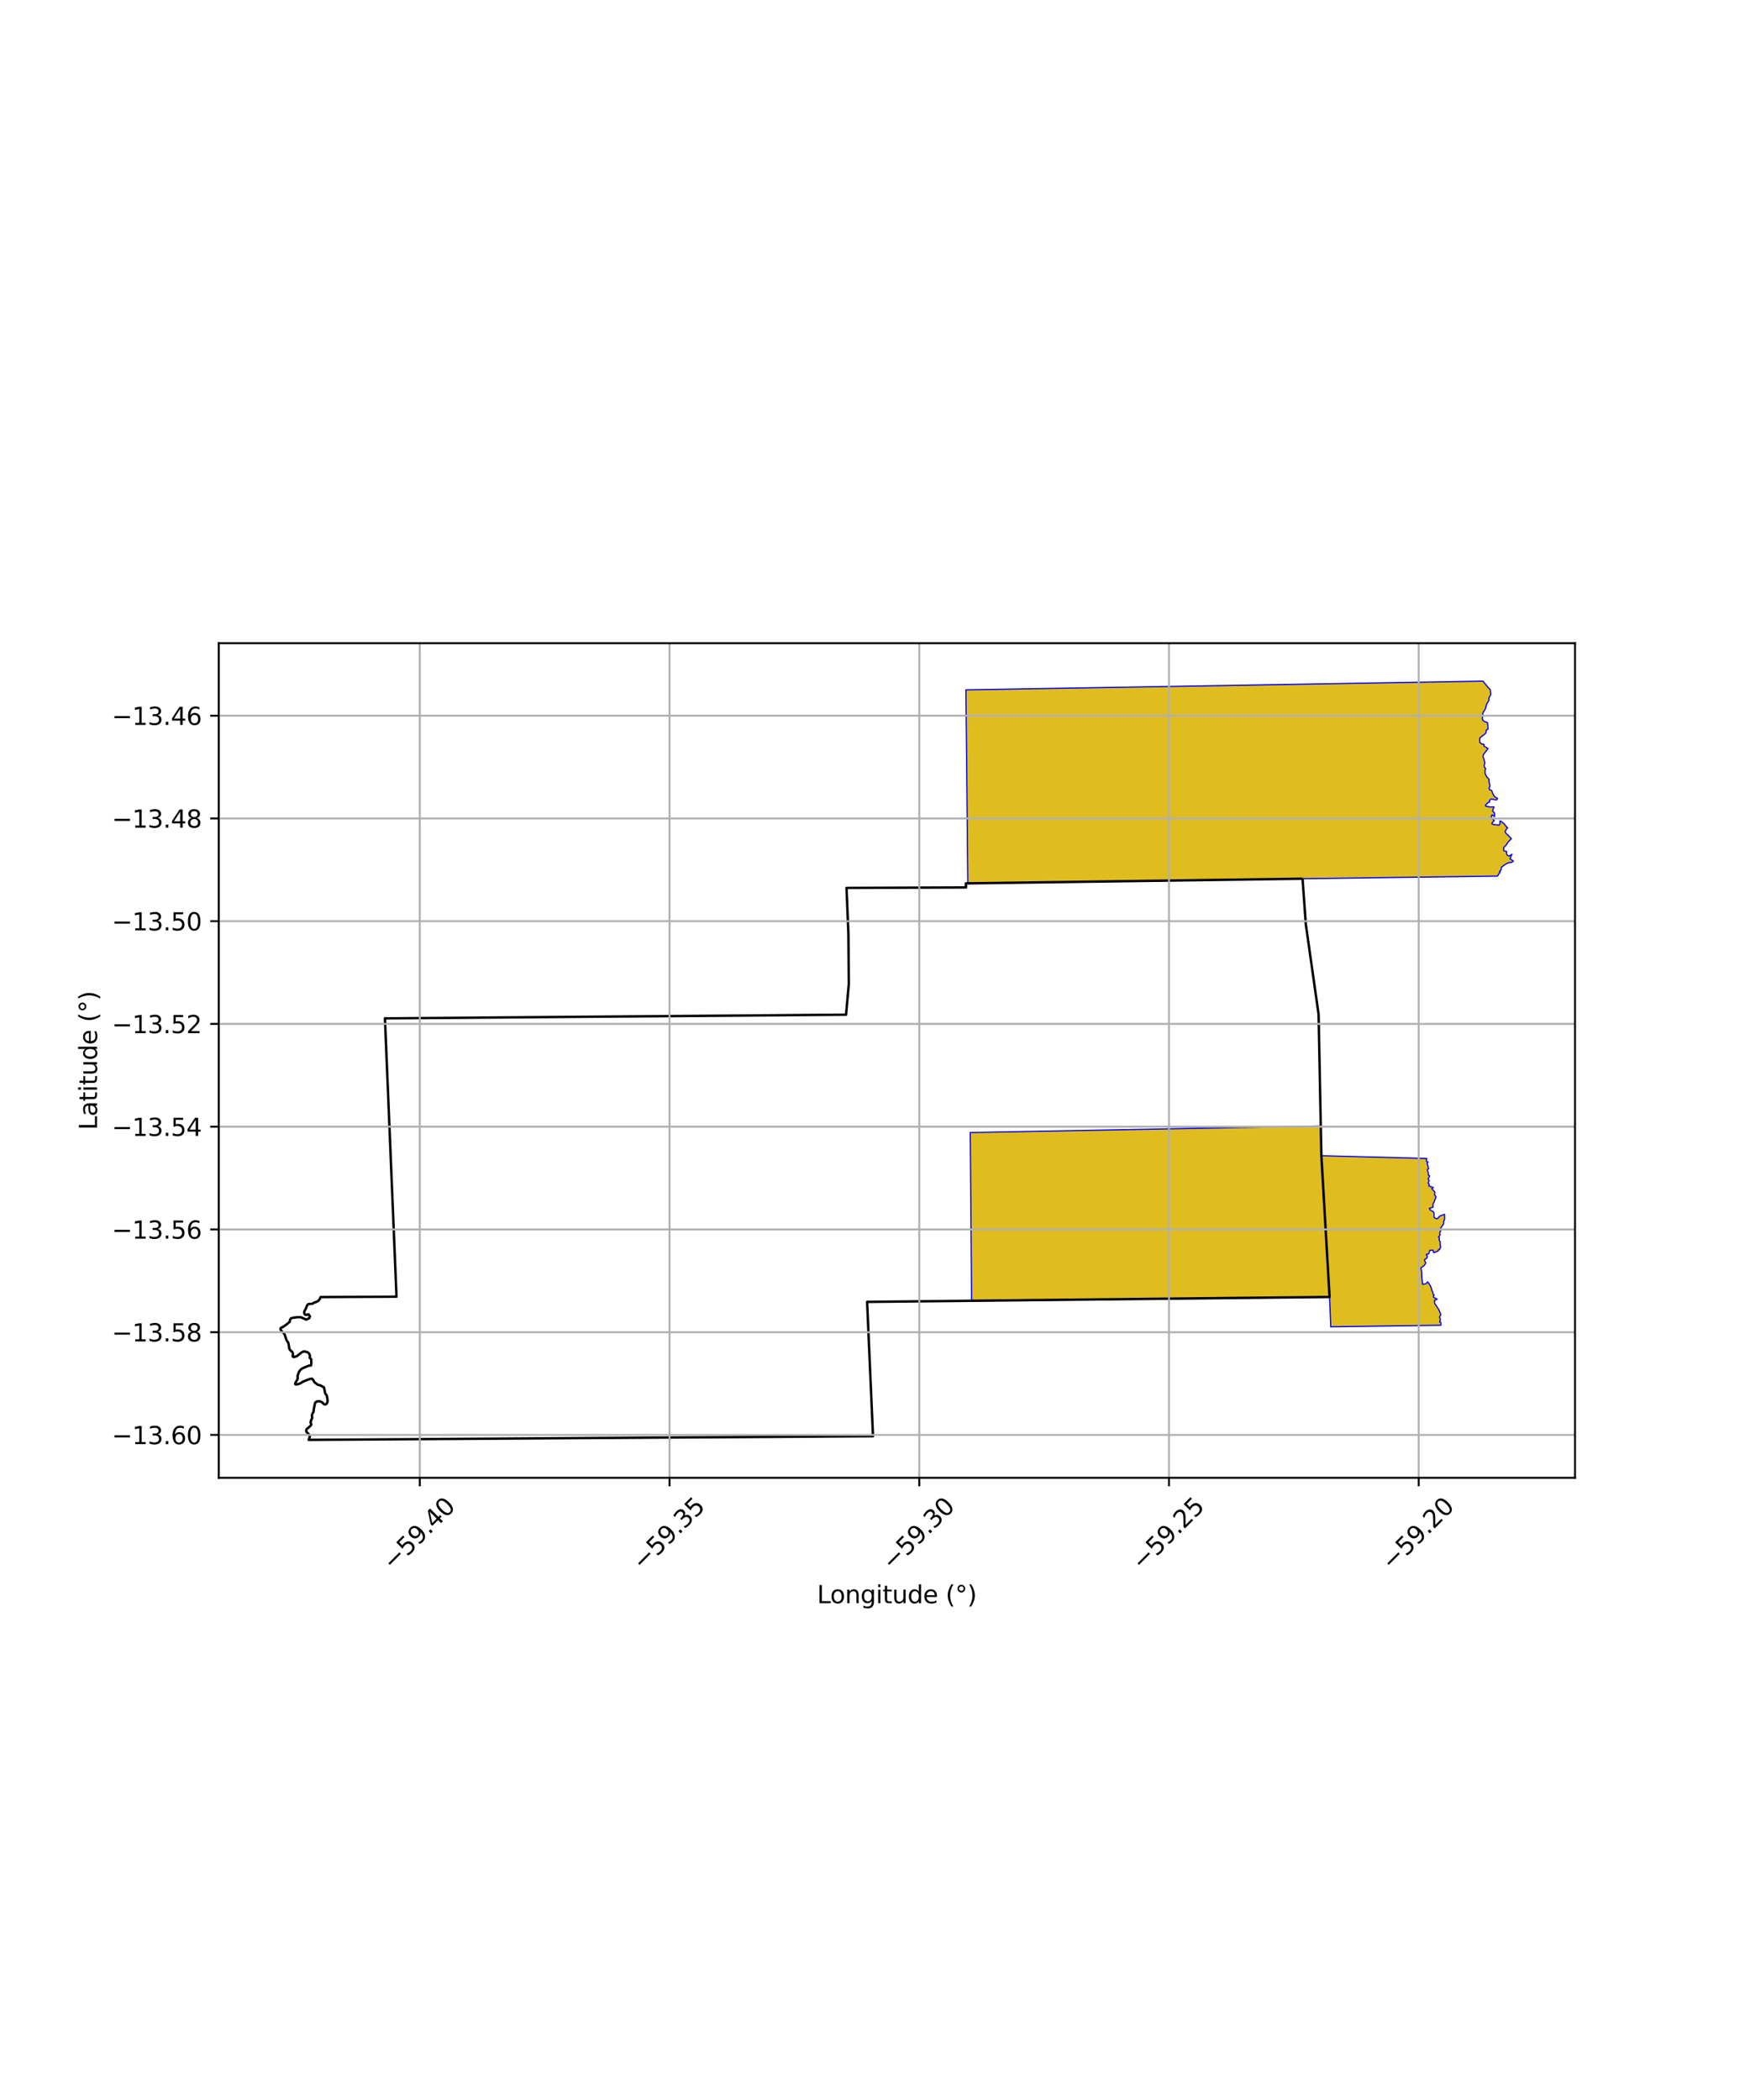 <?xml version="1.0" encoding="utf-8" standalone="no"?>
<!DOCTYPE svg PUBLIC "-//W3C//DTD SVG 1.1//EN"
  "http://www.w3.org/Graphics/SVG/1.1/DTD/svg11.dtd">
<svg xmlns:xlink="http://www.w3.org/1999/xlink" width="720pt" height="864pt" viewBox="0 0 720 864" xmlns="http://www.w3.org/2000/svg" version="1.1">
 <defs>
  <style type="text/css">*{stroke-linejoin: round; stroke-linecap: butt}</style>
 </defs>
 <g id="figure_1">
  <g id="patch_1">
   <path d="M 0 864 
L 720 864 
L 720 0 
L 0 0 
z
" style="fill: #ffffff"/>
  </g>
  <g id="axes_1">
   <g id="patch_2">
    <path d="M 90 608.006 
L 648 608.006 
L 648 264.634 
L 90 264.634 
z
" style="fill: #ffffff"/>
   </g>
   <g id="PatchCollection_1">
    <path d="M 610.25 280.371 
L 611.558 281.991 
L 612.338 282.965 
L 613.05 283.565 
L 613.28 284.852 
L 613.335 285.749 
L 612.91 286.63 
L 612.689 286.942 
L 612.567 287.52 
L 612.612 288.131 
L 611.699 289.589 
L 611.143 291.595 
L 610.123 293.266 
L 609.857 295.665 
L 610.089 296.361 
L 610.899 296.904 
L 611.999 297.325 
L 612.102 297.899 
L 612.231 299.933 
L 611.506 300.385 
L 611.233 301.728 
L 610.076 302.621 
L 608.926 303.553 
L 608.827 304.113 
L 608.859 305.498 
L 609.372 305.876 
L 609.538 306.073 
L 610.56 306.234 
L 610.528 306.684 
L 610.645 307.07 
L 612.239 307.951 
L 611.232 309.269 
L 610.622 310.053 
L 610.281 310.543 
L 610.147 311.429 
L 610.366 311.824 
L 610.937 313.817 
L 610.609 314.974 
L 610.863 315.873 
L 611.228 316.192 
L 610.981 316.97 
L 611.044 318.371 
L 611.727 319.666 
L 612.581 320.553 
L 612.675 321.782 
L 613.049 323.373 
L 612.69 324.158 
L 612.779 324.889 
L 613.704 325.184 
L 614.069 326.299 
L 614.605 327.346 
L 615.034 327.883 
L 616.12 328.509 
L 615.703 329.128 
L 614.85 329 
L 613.578 328.707 
L 612.803 329.306 
L 612.886 329.941 
L 612.08 330.299 
L 611.154 331.315 
L 611.316 331.706 
L 612.175 331.863 
L 613.283 332.014 
L 614.65 331.971 
L 614.318 332.989 
L 614.079 333.678 
L 614.818 334.362 
L 614.905 335.954 
L 613.898 335.254 
L 613.551 335.853 
L 613.728 336.525 
L 614.793 337.575 
L 613.959 338.462 
L 613.788 338.932 
L 614.396 339.215 
L 616.833 339.483 
L 617.076 339.107 
L 617.12 337.745 
L 617.602 337.929 
L 618.975 339.057 
L 619.634 340.019 
L 620.256 340.526 
L 619.728 341.23 
L 619.231 342.18 
L 619.657 342.935 
L 620.832 344.012 
L 621.806 345.091 
L 620.494 346.398 
L 619.746 347.592 
L 618.584 348.815 
L 618.68 349.979 
L 619.85 350.333 
L 619.875 351.295 
L 620.261 352.017 
L 620.971 352.161 
L 622.084 351.48 
L 621.686 352.11 
L 621.294 353.41 
L 621.784 353.695 
L 622.636 354.28 
L 621.866 354.872 
L 620.84 354.9 
L 619.768 355.364 
L 618.572 356.142 
L 617.724 356.844 
L 617.603 357.876 
L 616.957 358.524 
L 617.245 358.748 
L 616.567 359.648 
L 616.108 360.456 
L 535.905 361.528 
L 398.178 363.44 
L 398.136 359.067 
L 397.659 309.357 
L 397.524 296.471 
L 397.391 283.827 
L 533.524 281.542 
L 610.218 280.242 
L 610.25 280.371 
" clip-path="url(#p29b14b4913)" style="fill: #e0bd1f; stroke: #0000ff; stroke-width: 0.5"/>
    <path d="M 586.769 477.733 
L 587.567 478.084 
L 587.13 478.543 
L 587.407 479.469 
L 587.767 480.79 
L 587.23 481.23 
L 587.637 482.555 
L 587.643 483.434 
L 588.222 483.852 
L 587.534 485.022 
L 588.022 485.728 
L 587.553 486.7 
L 588.079 487.287 
L 587.827 487.905 
L 589.718 488.598 
L 589.078 489.076 
L 590.349 490.471 
L 590.23 491.567 
L 590.848 492.478 
L 590.592 493.03 
L 590.324 493.631 
L 590.13 494.37 
L 589.55 495.41 
L 589.584 496.684 
L 589.18 496.822 
L 588.067 497.151 
L 588.448 497.867 
L 589.7 498.475 
L 589.998 499.217 
L 590.011 500.779 
L 590.391 501.124 
L 591.108 501.473 
L 591.82 501.001 
L 592.311 500.378 
L 593.167 500.015 
L 594.317 499.602 
L 594.327 500.795 
L 594.374 501.399 
L 593.969 502.604 
L 593.929 503.576 
L 593.164 504.71 
L 592.745 505.254 
L 592.707 506.335 
L 592.313 507.29 
L 592.466 508.136 
L 591.822 508.988 
L 592.212 509.176 
L 592.094 510.134 
L 592.513 510.929 
L 592.528 512.088 
L 592.686 513.121 
L 592.267 514.129 
L 591.881 514.105 
L 591.679 514.708 
L 589.866 515.401 
L 589.609 514.364 
L 588.261 514.451 
L 587.821 515.832 
L 586.817 516.091 
L 587.257 516.939 
L 586.955 517.725 
L 586.251 518.109 
L 586.063 518.531 
L 586.618 519.641 
L 585.906 520.689 
L 584.564 521.718 
L 584.737 522.372 
L 584.923 523.403 
L 585.003 525.822 
L 585.317 528.409 
L 586.606 528.206 
L 587.429 527.404 
L 588.462 528.966 
L 588.859 529.913 
L 589.129 530.971 
L 589.447 531.537 
L 589.672 532.569 
L 590.045 532.781 
L 589.75 533.47 
L 589.935 533.853 
L 591.272 534.469 
L 590.989 534.667 
L 590.205 535.008 
L 590.266 536.323 
L 590.786 537.013 
L 591.479 538.085 
L 591.777 538.465 
L 592.195 539.379 
L 592.769 540.87 
L 592.248 541.832 
L 592.609 542.937 
L 592.32 543.871 
L 592.781 544.062 
L 592.863 544.771 
L 592.791 545.262 
L 549.678 545.86 
L 547.506 545.871 
L 547.022 533.612 
L 399.741 535.261 
L 399.582 515.318 
L 399.221 470.324 
L 399.188 465.963 
L 543.408 463.271 
L 543.495 467.753 
L 543.646 475.499 
L 586.991 476.633 
L 586.769 477.733 
" clip-path="url(#p29b14b4913)" style="fill: #e0bd1f; stroke: #0000ff; stroke-width: 0.5"/>
   </g>
   <g id="PatchCollection_2">
    <path d="M 535.905 361.528 
L 537.251 380.286 
L 542.507 417.322 
L 543.646 475.499 
L 547.021 533.612 
L 356.753 535.633 
L 359.175 590.889 
L 126.986 592.398 
L 127.489 591.047 
L 127.049 590.057 
L 126.205 589.249 
L 125.994 588.888 
L 126.017 588.469 
L 126.162 587.97 
L 127.259 587.081 
L 127.908 586.436 
L 128.074 586.1 
L 127.792 585.257 
L 127.97 584.396 
L 128.326 583.713 
L 128.451 583.169 
L 128.317 582.317 
L 128.629 581.379 
L 129.004 580.908 
L 129.121 579.654 
L 129.641 577.191 
L 130.217 576.622 
L 131.544 576.488 
L 132.398 576.883 
L 133.336 577.745 
L 133.823 577.902 
L 134.314 577.599 
L 134.622 577.098 
L 134.795 576.515 
L 134.653 575.228 
L 134.415 574.154 
L 134.177 573.742 
L 133.818 573.371 
L 133.296 570.821 
L 131.809 569.976 
L 130.792 569.761 
L 130.027 569.195 
L 129.323 568.653 
L 128.789 567.648 
L 128.347 567.214 
L 127.437 567.366 
L 124.813 568.378 
L 123.503 569.184 
L 122.312 569.581 
L 121.554 569.589 
L 121.421 569.191 
L 122.445 567.37 
L 122.445 566.042 
L 122.853 564.778 
L 123.406 563.811 
L 124.227 563.092 
L 125.07 562.694 
L 127.1 561.863 
L 127.951 561.792 
L 128.08 561 
L 128.059 559.257 
L 127.399 558.625 
L 127.539 557.889 
L 127.174 556.886 
L 126.479 556.317 
L 125.08 555.982 
L 124.24 556.325 
L 122.078 557.99 
L 120.896 558.337 
L 120.428 558.117 
L 120.521 556.912 
L 120.196 556.149 
L 119.358 555.467 
L 119.007 554.813 
L 118.908 553.951 
L 118.619 552.473 
L 117.913 551.459 
L 117.048 548.926 
L 116.466 548.187 
L 115.761 547.634 
L 115.364 546.78 
L 115.523 546.359 
L 116.519 545.881 
L 117.666 545.09 
L 119.159 543.856 
L 119.383 542.896 
L 119.724 542.405 
L 120.706 542.134 
L 122.12 541.957 
L 123.687 541.912 
L 126.026 542.926 
L 127.209 542.356 
L 127.527 541.616 
L 127.337 541.269 
L 126.911 540.726 
L 126.108 541.002 
L 125.449 540.833 
L 125.162 540.341 
L 125.171 539.656 
L 125.823 538.418 
L 126.401 537.016 
L 126.839 536.532 
L 128.571 536.394 
L 129.097 536.003 
L 129.887 535.743 
L 130.906 535.267 
L 131.554 534.478 
L 131.906 533.653 
L 163.132 533.487 
L 158.375 418.984 
L 348.089 417.475 
L 349.228 404.815 
L 349.058 384.128 
L 348.276 365.314 
L 397.444 365.116 
L 397.403 363.461 
L 398.178 363.439 
L 535.905 361.528 
L 535.905 361.528 
" clip-path="url(#p29b14b4913)" style="fill: none; stroke: #000000"/>
   </g>
   <g id="matplotlib.axis_1">
    <g id="xtick_1">
     <g id="line2d_1">
      <path d="M 172.719 608.006 
L 172.719 264.634 
" clip-path="url(#p29b14b4913)" style="fill: none; stroke: #b0b0b0; stroke-width: 0.8; stroke-linecap: square"/>
     </g>
     <g id="line2d_2">
      <defs>
       <path id="m09d7435f74" d="M 0 0 
L 0 3.5 
" style="stroke: #000000; stroke-width: 0.8"/>
      </defs>
      <g>
       <use xlink:href="#m09d7435f74" x="172.719" y="608.006" style="stroke: #000000; stroke-width: 0.8"/>
      </g>
     </g>
     <g id="text_1">
      <!-- −59.40 -->
      <g transform="translate(161.586 646.547) rotate(-45) scale(0.1 -0.1)">
       <defs>
        <path id="DejaVuSans-2212" d="M 678 2272 
L 4684 2272 
L 4684 1741 
L 678 1741 
L 678 2272 
z
" transform="scale(0.016)"/>
        <path id="DejaVuSans-35" d="M 691 4666 
L 3169 4666 
L 3169 4134 
L 1269 4134 
L 1269 2991 
Q 1406 3038 1543 3061 
Q 1681 3084 1819 3084 
Q 2600 3084 3056 2656 
Q 3513 2228 3513 1497 
Q 3513 744 3044 326 
Q 2575 -91 1722 -91 
Q 1428 -91 1123 -41 
Q 819 9 494 109 
L 494 744 
Q 775 591 1075 516 
Q 1375 441 1709 441 
Q 2250 441 2565 725 
Q 2881 1009 2881 1497 
Q 2881 1984 2565 2268 
Q 2250 2553 1709 2553 
Q 1456 2553 1204 2497 
Q 953 2441 691 2322 
L 691 4666 
z
" transform="scale(0.016)"/>
        <path id="DejaVuSans-39" d="M 703 97 
L 703 672 
Q 941 559 1184 500 
Q 1428 441 1663 441 
Q 2288 441 2617 861 
Q 2947 1281 2994 2138 
Q 2813 1869 2534 1725 
Q 2256 1581 1919 1581 
Q 1219 1581 811 2004 
Q 403 2428 403 3163 
Q 403 3881 828 4315 
Q 1253 4750 1959 4750 
Q 2769 4750 3195 4129 
Q 3622 3509 3622 2328 
Q 3622 1225 3098 567 
Q 2575 -91 1691 -91 
Q 1453 -91 1209 -44 
Q 966 3 703 97 
z
M 1959 2075 
Q 2384 2075 2632 2365 
Q 2881 2656 2881 3163 
Q 2881 3666 2632 3958 
Q 2384 4250 1959 4250 
Q 1534 4250 1286 3958 
Q 1038 3666 1038 3163 
Q 1038 2656 1286 2365 
Q 1534 2075 1959 2075 
z
" transform="scale(0.016)"/>
        <path id="DejaVuSans-2e" d="M 684 794 
L 1344 794 
L 1344 0 
L 684 0 
L 684 794 
z
" transform="scale(0.016)"/>
        <path id="DejaVuSans-34" d="M 2419 4116 
L 825 1625 
L 2419 1625 
L 2419 4116 
z
M 2253 4666 
L 3047 4666 
L 3047 1625 
L 3713 1625 
L 3713 1100 
L 3047 1100 
L 3047 0 
L 2419 0 
L 2419 1100 
L 313 1100 
L 313 1709 
L 2253 4666 
z
" transform="scale(0.016)"/>
        <path id="DejaVuSans-30" d="M 2034 4250 
Q 1547 4250 1301 3770 
Q 1056 3291 1056 2328 
Q 1056 1369 1301 889 
Q 1547 409 2034 409 
Q 2525 409 2770 889 
Q 3016 1369 3016 2328 
Q 3016 3291 2770 3770 
Q 2525 4250 2034 4250 
z
M 2034 4750 
Q 2819 4750 3233 4129 
Q 3647 3509 3647 2328 
Q 3647 1150 3233 529 
Q 2819 -91 2034 -91 
Q 1250 -91 836 529 
Q 422 1150 422 2328 
Q 422 3509 836 4129 
Q 1250 4750 2034 4750 
z
" transform="scale(0.016)"/>
       </defs>
       <use xlink:href="#DejaVuSans-2212"/>
       <use xlink:href="#DejaVuSans-35" transform="translate(83.789 0)"/>
       <use xlink:href="#DejaVuSans-39" transform="translate(147.412 0)"/>
       <use xlink:href="#DejaVuSans-2e" transform="translate(211.035 0)"/>
       <use xlink:href="#DejaVuSans-34" transform="translate(242.822 0)"/>
       <use xlink:href="#DejaVuSans-30" transform="translate(306.445 0)"/>
      </g>
     </g>
    </g>
    <g id="xtick_2">
     <g id="line2d_3">
      <path d="M 275.465 608.006 
L 275.465 264.634 
" clip-path="url(#p29b14b4913)" style="fill: none; stroke: #b0b0b0; stroke-width: 0.8; stroke-linecap: square"/>
     </g>
     <g id="line2d_4">
      <g>
       <use xlink:href="#m09d7435f74" x="275.465" y="608.006" style="stroke: #000000; stroke-width: 0.8"/>
      </g>
     </g>
     <g id="text_2">
      <!-- −59.35 -->
      <g transform="translate(264.332 646.547) rotate(-45) scale(0.1 -0.1)">
       <defs>
        <path id="DejaVuSans-33" d="M 2597 2516 
Q 3050 2419 3304 2112 
Q 3559 1806 3559 1356 
Q 3559 666 3084 287 
Q 2609 -91 1734 -91 
Q 1441 -91 1130 -33 
Q 819 25 488 141 
L 488 750 
Q 750 597 1062 519 
Q 1375 441 1716 441 
Q 2309 441 2620 675 
Q 2931 909 2931 1356 
Q 2931 1769 2642 2001 
Q 2353 2234 1838 2234 
L 1294 2234 
L 1294 2753 
L 1863 2753 
Q 2328 2753 2575 2939 
Q 2822 3125 2822 3475 
Q 2822 3834 2567 4026 
Q 2313 4219 1838 4219 
Q 1578 4219 1281 4162 
Q 984 4106 628 3988 
L 628 4550 
Q 988 4650 1302 4700 
Q 1616 4750 1894 4750 
Q 2613 4750 3031 4423 
Q 3450 4097 3450 3541 
Q 3450 3153 3228 2886 
Q 3006 2619 2597 2516 
z
" transform="scale(0.016)"/>
       </defs>
       <use xlink:href="#DejaVuSans-2212"/>
       <use xlink:href="#DejaVuSans-35" transform="translate(83.789 0)"/>
       <use xlink:href="#DejaVuSans-39" transform="translate(147.412 0)"/>
       <use xlink:href="#DejaVuSans-2e" transform="translate(211.035 0)"/>
       <use xlink:href="#DejaVuSans-33" transform="translate(242.822 0)"/>
       <use xlink:href="#DejaVuSans-35" transform="translate(306.445 0)"/>
      </g>
     </g>
    </g>
    <g id="xtick_3">
     <g id="line2d_5">
      <path d="M 378.212 608.006 
L 378.212 264.634 
" clip-path="url(#p29b14b4913)" style="fill: none; stroke: #b0b0b0; stroke-width: 0.8; stroke-linecap: square"/>
     </g>
     <g id="line2d_6">
      <g>
       <use xlink:href="#m09d7435f74" x="378.212" y="608.006" style="stroke: #000000; stroke-width: 0.8"/>
      </g>
     </g>
     <g id="text_3">
      <!-- −59.30 -->
      <g transform="translate(367.079 646.547) rotate(-45) scale(0.1 -0.1)">
       <use xlink:href="#DejaVuSans-2212"/>
       <use xlink:href="#DejaVuSans-35" transform="translate(83.789 0)"/>
       <use xlink:href="#DejaVuSans-39" transform="translate(147.412 0)"/>
       <use xlink:href="#DejaVuSans-2e" transform="translate(211.035 0)"/>
       <use xlink:href="#DejaVuSans-33" transform="translate(242.822 0)"/>
       <use xlink:href="#DejaVuSans-30" transform="translate(306.445 0)"/>
      </g>
     </g>
    </g>
    <g id="xtick_4">
     <g id="line2d_7">
      <path d="M 480.958 608.006 
L 480.958 264.634 
" clip-path="url(#p29b14b4913)" style="fill: none; stroke: #b0b0b0; stroke-width: 0.8; stroke-linecap: square"/>
     </g>
     <g id="line2d_8">
      <g>
       <use xlink:href="#m09d7435f74" x="480.958" y="608.006" style="stroke: #000000; stroke-width: 0.8"/>
      </g>
     </g>
     <g id="text_4">
      <!-- −59.25 -->
      <g transform="translate(469.825 646.547) rotate(-45) scale(0.1 -0.1)">
       <defs>
        <path id="DejaVuSans-32" d="M 1228 531 
L 3431 531 
L 3431 0 
L 469 0 
L 469 531 
Q 828 903 1448 1529 
Q 2069 2156 2228 2338 
Q 2531 2678 2651 2914 
Q 2772 3150 2772 3378 
Q 2772 3750 2511 3984 
Q 2250 4219 1831 4219 
Q 1534 4219 1204 4116 
Q 875 4013 500 3803 
L 500 4441 
Q 881 4594 1212 4672 
Q 1544 4750 1819 4750 
Q 2544 4750 2975 4387 
Q 3406 4025 3406 3419 
Q 3406 3131 3298 2873 
Q 3191 2616 2906 2266 
Q 2828 2175 2409 1742 
Q 1991 1309 1228 531 
z
" transform="scale(0.016)"/>
       </defs>
       <use xlink:href="#DejaVuSans-2212"/>
       <use xlink:href="#DejaVuSans-35" transform="translate(83.789 0)"/>
       <use xlink:href="#DejaVuSans-39" transform="translate(147.412 0)"/>
       <use xlink:href="#DejaVuSans-2e" transform="translate(211.035 0)"/>
       <use xlink:href="#DejaVuSans-32" transform="translate(242.822 0)"/>
       <use xlink:href="#DejaVuSans-35" transform="translate(306.445 0)"/>
      </g>
     </g>
    </g>
    <g id="xtick_5">
     <g id="line2d_9">
      <path d="M 583.705 608.006 
L 583.705 264.634 
" clip-path="url(#p29b14b4913)" style="fill: none; stroke: #b0b0b0; stroke-width: 0.8; stroke-linecap: square"/>
     </g>
     <g id="line2d_10">
      <g>
       <use xlink:href="#m09d7435f74" x="583.705" y="608.006" style="stroke: #000000; stroke-width: 0.8"/>
      </g>
     </g>
     <g id="text_5">
      <!-- −59.20 -->
      <g transform="translate(572.572 646.547) rotate(-45) scale(0.1 -0.1)">
       <use xlink:href="#DejaVuSans-2212"/>
       <use xlink:href="#DejaVuSans-35" transform="translate(83.789 0)"/>
       <use xlink:href="#DejaVuSans-39" transform="translate(147.412 0)"/>
       <use xlink:href="#DejaVuSans-2e" transform="translate(211.035 0)"/>
       <use xlink:href="#DejaVuSans-32" transform="translate(242.822 0)"/>
       <use xlink:href="#DejaVuSans-30" transform="translate(306.445 0)"/>
      </g>
     </g>
    </g>
    <g id="text_6">
     <!-- Longitude (°) -->
     <g transform="translate(336.14 659.616) scale(0.1 -0.1)">
      <defs>
       <path id="DejaVuSans-4c" d="M 628 4666 
L 1259 4666 
L 1259 531 
L 3531 531 
L 3531 0 
L 628 0 
L 628 4666 
z
" transform="scale(0.016)"/>
       <path id="DejaVuSans-6f" d="M 1959 3097 
Q 1497 3097 1228 2736 
Q 959 2375 959 1747 
Q 959 1119 1226 758 
Q 1494 397 1959 397 
Q 2419 397 2687 759 
Q 2956 1122 2956 1747 
Q 2956 2369 2687 2733 
Q 2419 3097 1959 3097 
z
M 1959 3584 
Q 2709 3584 3137 3096 
Q 3566 2609 3566 1747 
Q 3566 888 3137 398 
Q 2709 -91 1959 -91 
Q 1206 -91 779 398 
Q 353 888 353 1747 
Q 353 2609 779 3096 
Q 1206 3584 1959 3584 
z
" transform="scale(0.016)"/>
       <path id="DejaVuSans-6e" d="M 3513 2113 
L 3513 0 
L 2938 0 
L 2938 2094 
Q 2938 2591 2744 2837 
Q 2550 3084 2163 3084 
Q 1697 3084 1428 2787 
Q 1159 2491 1159 1978 
L 1159 0 
L 581 0 
L 581 3500 
L 1159 3500 
L 1159 2956 
Q 1366 3272 1645 3428 
Q 1925 3584 2291 3584 
Q 2894 3584 3203 3211 
Q 3513 2838 3513 2113 
z
" transform="scale(0.016)"/>
       <path id="DejaVuSans-67" d="M 2906 1791 
Q 2906 2416 2648 2759 
Q 2391 3103 1925 3103 
Q 1463 3103 1205 2759 
Q 947 2416 947 1791 
Q 947 1169 1205 825 
Q 1463 481 1925 481 
Q 2391 481 2648 825 
Q 2906 1169 2906 1791 
z
M 3481 434 
Q 3481 -459 3084 -895 
Q 2688 -1331 1869 -1331 
Q 1566 -1331 1297 -1286 
Q 1028 -1241 775 -1147 
L 775 -588 
Q 1028 -725 1275 -790 
Q 1522 -856 1778 -856 
Q 2344 -856 2625 -561 
Q 2906 -266 2906 331 
L 2906 616 
Q 2728 306 2450 153 
Q 2172 0 1784 0 
Q 1141 0 747 490 
Q 353 981 353 1791 
Q 353 2603 747 3093 
Q 1141 3584 1784 3584 
Q 2172 3584 2450 3431 
Q 2728 3278 2906 2969 
L 2906 3500 
L 3481 3500 
L 3481 434 
z
" transform="scale(0.016)"/>
       <path id="DejaVuSans-69" d="M 603 3500 
L 1178 3500 
L 1178 0 
L 603 0 
L 603 3500 
z
M 603 4863 
L 1178 4863 
L 1178 4134 
L 603 4134 
L 603 4863 
z
" transform="scale(0.016)"/>
       <path id="DejaVuSans-74" d="M 1172 4494 
L 1172 3500 
L 2356 3500 
L 2356 3053 
L 1172 3053 
L 1172 1153 
Q 1172 725 1289 603 
Q 1406 481 1766 481 
L 2356 481 
L 2356 0 
L 1766 0 
Q 1100 0 847 248 
Q 594 497 594 1153 
L 594 3053 
L 172 3053 
L 172 3500 
L 594 3500 
L 594 4494 
L 1172 4494 
z
" transform="scale(0.016)"/>
       <path id="DejaVuSans-75" d="M 544 1381 
L 544 3500 
L 1119 3500 
L 1119 1403 
Q 1119 906 1312 657 
Q 1506 409 1894 409 
Q 2359 409 2629 706 
Q 2900 1003 2900 1516 
L 2900 3500 
L 3475 3500 
L 3475 0 
L 2900 0 
L 2900 538 
Q 2691 219 2414 64 
Q 2138 -91 1772 -91 
Q 1169 -91 856 284 
Q 544 659 544 1381 
z
M 1991 3584 
L 1991 3584 
z
" transform="scale(0.016)"/>
       <path id="DejaVuSans-64" d="M 2906 2969 
L 2906 4863 
L 3481 4863 
L 3481 0 
L 2906 0 
L 2906 525 
Q 2725 213 2448 61 
Q 2172 -91 1784 -91 
Q 1150 -91 751 415 
Q 353 922 353 1747 
Q 353 2572 751 3078 
Q 1150 3584 1784 3584 
Q 2172 3584 2448 3432 
Q 2725 3281 2906 2969 
z
M 947 1747 
Q 947 1113 1208 752 
Q 1469 391 1925 391 
Q 2381 391 2643 752 
Q 2906 1113 2906 1747 
Q 2906 2381 2643 2742 
Q 2381 3103 1925 3103 
Q 1469 3103 1208 2742 
Q 947 2381 947 1747 
z
" transform="scale(0.016)"/>
       <path id="DejaVuSans-65" d="M 3597 1894 
L 3597 1613 
L 953 1613 
Q 991 1019 1311 708 
Q 1631 397 2203 397 
Q 2534 397 2845 478 
Q 3156 559 3463 722 
L 3463 178 
Q 3153 47 2828 -22 
Q 2503 -91 2169 -91 
Q 1331 -91 842 396 
Q 353 884 353 1716 
Q 353 2575 817 3079 
Q 1281 3584 2069 3584 
Q 2775 3584 3186 3129 
Q 3597 2675 3597 1894 
z
M 3022 2063 
Q 3016 2534 2758 2815 
Q 2500 3097 2075 3097 
Q 1594 3097 1305 2825 
Q 1016 2553 972 2059 
L 3022 2063 
z
" transform="scale(0.016)"/>
       <path id="DejaVuSans-20" transform="scale(0.016)"/>
       <path id="DejaVuSans-28" d="M 1984 4856 
Q 1566 4138 1362 3434 
Q 1159 2731 1159 2009 
Q 1159 1288 1364 580 
Q 1569 -128 1984 -844 
L 1484 -844 
Q 1016 -109 783 600 
Q 550 1309 550 2009 
Q 550 2706 781 3412 
Q 1013 4119 1484 4856 
L 1984 4856 
z
" transform="scale(0.016)"/>
       <path id="DejaVuSans-b0" d="M 1600 4347 
Q 1350 4347 1178 4173 
Q 1006 4000 1006 3750 
Q 1006 3503 1178 3333 
Q 1350 3163 1600 3163 
Q 1850 3163 2022 3333 
Q 2194 3503 2194 3750 
Q 2194 3997 2020 4172 
Q 1847 4347 1600 4347 
z
M 1600 4750 
Q 1800 4750 1984 4673 
Q 2169 4597 2303 4453 
Q 2447 4313 2519 4134 
Q 2591 3956 2591 3750 
Q 2591 3338 2302 3052 
Q 2013 2766 1594 2766 
Q 1172 2766 890 3047 
Q 609 3328 609 3750 
Q 609 4169 896 4459 
Q 1184 4750 1600 4750 
z
" transform="scale(0.016)"/>
       <path id="DejaVuSans-29" d="M 513 4856 
L 1013 4856 
Q 1481 4119 1714 3412 
Q 1947 2706 1947 2009 
Q 1947 1309 1714 600 
Q 1481 -109 1013 -844 
L 513 -844 
Q 928 -128 1133 580 
Q 1338 1288 1338 2009 
Q 1338 2731 1133 3434 
Q 928 4138 513 4856 
z
" transform="scale(0.016)"/>
      </defs>
      <use xlink:href="#DejaVuSans-4c"/>
      <use xlink:href="#DejaVuSans-6f" transform="translate(53.963 0)"/>
      <use xlink:href="#DejaVuSans-6e" transform="translate(115.145 0)"/>
      <use xlink:href="#DejaVuSans-67" transform="translate(178.523 0)"/>
      <use xlink:href="#DejaVuSans-69" transform="translate(242 0)"/>
      <use xlink:href="#DejaVuSans-74" transform="translate(269.783 0)"/>
      <use xlink:href="#DejaVuSans-75" transform="translate(308.992 0)"/>
      <use xlink:href="#DejaVuSans-64" transform="translate(372.371 0)"/>
      <use xlink:href="#DejaVuSans-65" transform="translate(435.848 0)"/>
      <use xlink:href="#DejaVuSans-20" transform="translate(497.371 0)"/>
      <use xlink:href="#DejaVuSans-28" transform="translate(529.158 0)"/>
      <use xlink:href="#DejaVuSans-b0" transform="translate(568.172 0)"/>
      <use xlink:href="#DejaVuSans-29" transform="translate(618.172 0)"/>
     </g>
    </g>
   </g>
   <g id="matplotlib.axis_2">
    <g id="ytick_1">
     <g id="line2d_11">
      <path d="M 90 590.371 
L 648 590.371 
" clip-path="url(#p29b14b4913)" style="fill: none; stroke: #b0b0b0; stroke-width: 0.8; stroke-linecap: square"/>
     </g>
     <g id="line2d_12">
      <defs>
       <path id="m03743d6140" d="M 0 0 
L -3.5 0 
" style="stroke: #000000; stroke-width: 0.8"/>
      </defs>
      <g>
       <use xlink:href="#m03743d6140" x="90" y="590.371" style="stroke: #000000; stroke-width: 0.8"/>
      </g>
     </g>
     <g id="text_7">
      <!-- −13.60 -->
      <g transform="translate(45.992 594.171) scale(0.1 -0.1)">
       <defs>
        <path id="DejaVuSans-31" d="M 794 531 
L 1825 531 
L 1825 4091 
L 703 3866 
L 703 4441 
L 1819 4666 
L 2450 4666 
L 2450 531 
L 3481 531 
L 3481 0 
L 794 0 
L 794 531 
z
" transform="scale(0.016)"/>
        <path id="DejaVuSans-36" d="M 2113 2584 
Q 1688 2584 1439 2293 
Q 1191 2003 1191 1497 
Q 1191 994 1439 701 
Q 1688 409 2113 409 
Q 2538 409 2786 701 
Q 3034 994 3034 1497 
Q 3034 2003 2786 2293 
Q 2538 2584 2113 2584 
z
M 3366 4563 
L 3366 3988 
Q 3128 4100 2886 4159 
Q 2644 4219 2406 4219 
Q 1781 4219 1451 3797 
Q 1122 3375 1075 2522 
Q 1259 2794 1537 2939 
Q 1816 3084 2150 3084 
Q 2853 3084 3261 2657 
Q 3669 2231 3669 1497 
Q 3669 778 3244 343 
Q 2819 -91 2113 -91 
Q 1303 -91 875 529 
Q 447 1150 447 2328 
Q 447 3434 972 4092 
Q 1497 4750 2381 4750 
Q 2619 4750 2861 4703 
Q 3103 4656 3366 4563 
z
" transform="scale(0.016)"/>
       </defs>
       <use xlink:href="#DejaVuSans-2212"/>
       <use xlink:href="#DejaVuSans-31" transform="translate(83.789 0)"/>
       <use xlink:href="#DejaVuSans-33" transform="translate(147.412 0)"/>
       <use xlink:href="#DejaVuSans-2e" transform="translate(211.035 0)"/>
       <use xlink:href="#DejaVuSans-36" transform="translate(242.822 0)"/>
       <use xlink:href="#DejaVuSans-30" transform="translate(306.445 0)"/>
      </g>
     </g>
    </g>
    <g id="ytick_2">
     <g id="line2d_13">
      <path d="M 90 548.097 
L 648 548.097 
" clip-path="url(#p29b14b4913)" style="fill: none; stroke: #b0b0b0; stroke-width: 0.8; stroke-linecap: square"/>
     </g>
     <g id="line2d_14">
      <g>
       <use xlink:href="#m03743d6140" x="90" y="548.097" style="stroke: #000000; stroke-width: 0.8"/>
      </g>
     </g>
     <g id="text_8">
      <!-- −13.58 -->
      <g transform="translate(45.992 551.896) scale(0.1 -0.1)">
       <defs>
        <path id="DejaVuSans-38" d="M 2034 2216 
Q 1584 2216 1326 1975 
Q 1069 1734 1069 1313 
Q 1069 891 1326 650 
Q 1584 409 2034 409 
Q 2484 409 2743 651 
Q 3003 894 3003 1313 
Q 3003 1734 2745 1975 
Q 2488 2216 2034 2216 
z
M 1403 2484 
Q 997 2584 770 2862 
Q 544 3141 544 3541 
Q 544 4100 942 4425 
Q 1341 4750 2034 4750 
Q 2731 4750 3128 4425 
Q 3525 4100 3525 3541 
Q 3525 3141 3298 2862 
Q 3072 2584 2669 2484 
Q 3125 2378 3379 2068 
Q 3634 1759 3634 1313 
Q 3634 634 3220 271 
Q 2806 -91 2034 -91 
Q 1263 -91 848 271 
Q 434 634 434 1313 
Q 434 1759 690 2068 
Q 947 2378 1403 2484 
z
M 1172 3481 
Q 1172 3119 1398 2916 
Q 1625 2713 2034 2713 
Q 2441 2713 2670 2916 
Q 2900 3119 2900 3481 
Q 2900 3844 2670 4047 
Q 2441 4250 2034 4250 
Q 1625 4250 1398 4047 
Q 1172 3844 1172 3481 
z
" transform="scale(0.016)"/>
       </defs>
       <use xlink:href="#DejaVuSans-2212"/>
       <use xlink:href="#DejaVuSans-31" transform="translate(83.789 0)"/>
       <use xlink:href="#DejaVuSans-33" transform="translate(147.412 0)"/>
       <use xlink:href="#DejaVuSans-2e" transform="translate(211.035 0)"/>
       <use xlink:href="#DejaVuSans-35" transform="translate(242.822 0)"/>
       <use xlink:href="#DejaVuSans-38" transform="translate(306.445 0)"/>
      </g>
     </g>
    </g>
    <g id="ytick_3">
     <g id="line2d_15">
      <path d="M 90 505.822 
L 648 505.822 
" clip-path="url(#p29b14b4913)" style="fill: none; stroke: #b0b0b0; stroke-width: 0.8; stroke-linecap: square"/>
     </g>
     <g id="line2d_16">
      <g>
       <use xlink:href="#m03743d6140" x="90" y="505.822" style="stroke: #000000; stroke-width: 0.8"/>
      </g>
     </g>
     <g id="text_9">
      <!-- −13.56 -->
      <g transform="translate(45.992 509.621) scale(0.1 -0.1)">
       <use xlink:href="#DejaVuSans-2212"/>
       <use xlink:href="#DejaVuSans-31" transform="translate(83.789 0)"/>
       <use xlink:href="#DejaVuSans-33" transform="translate(147.412 0)"/>
       <use xlink:href="#DejaVuSans-2e" transform="translate(211.035 0)"/>
       <use xlink:href="#DejaVuSans-35" transform="translate(242.822 0)"/>
       <use xlink:href="#DejaVuSans-36" transform="translate(306.445 0)"/>
      </g>
     </g>
    </g>
    <g id="ytick_4">
     <g id="line2d_17">
      <path d="M 90 463.547 
L 648 463.547 
" clip-path="url(#p29b14b4913)" style="fill: none; stroke: #b0b0b0; stroke-width: 0.8; stroke-linecap: square"/>
     </g>
     <g id="line2d_18">
      <g>
       <use xlink:href="#m03743d6140" x="90" y="463.547" style="stroke: #000000; stroke-width: 0.8"/>
      </g>
     </g>
     <g id="text_10">
      <!-- −13.54 -->
      <g transform="translate(45.992 467.347) scale(0.1 -0.1)">
       <use xlink:href="#DejaVuSans-2212"/>
       <use xlink:href="#DejaVuSans-31" transform="translate(83.789 0)"/>
       <use xlink:href="#DejaVuSans-33" transform="translate(147.412 0)"/>
       <use xlink:href="#DejaVuSans-2e" transform="translate(211.035 0)"/>
       <use xlink:href="#DejaVuSans-35" transform="translate(242.822 0)"/>
       <use xlink:href="#DejaVuSans-34" transform="translate(306.445 0)"/>
      </g>
     </g>
    </g>
    <g id="ytick_5">
     <g id="line2d_19">
      <path d="M 90 421.273 
L 648 421.273 
" clip-path="url(#p29b14b4913)" style="fill: none; stroke: #b0b0b0; stroke-width: 0.8; stroke-linecap: square"/>
     </g>
     <g id="line2d_20">
      <g>
       <use xlink:href="#m03743d6140" x="90" y="421.273" style="stroke: #000000; stroke-width: 0.8"/>
      </g>
     </g>
     <g id="text_11">
      <!-- −13.52 -->
      <g transform="translate(45.992 425.072) scale(0.1 -0.1)">
       <use xlink:href="#DejaVuSans-2212"/>
       <use xlink:href="#DejaVuSans-31" transform="translate(83.789 0)"/>
       <use xlink:href="#DejaVuSans-33" transform="translate(147.412 0)"/>
       <use xlink:href="#DejaVuSans-2e" transform="translate(211.035 0)"/>
       <use xlink:href="#DejaVuSans-35" transform="translate(242.822 0)"/>
       <use xlink:href="#DejaVuSans-32" transform="translate(306.445 0)"/>
      </g>
     </g>
    </g>
    <g id="ytick_6">
     <g id="line2d_21">
      <path d="M 90 378.998 
L 648 378.998 
" clip-path="url(#p29b14b4913)" style="fill: none; stroke: #b0b0b0; stroke-width: 0.8; stroke-linecap: square"/>
     </g>
     <g id="line2d_22">
      <g>
       <use xlink:href="#m03743d6140" x="90" y="378.998" style="stroke: #000000; stroke-width: 0.8"/>
      </g>
     </g>
     <g id="text_12">
      <!-- −13.50 -->
      <g transform="translate(45.992 382.797) scale(0.1 -0.1)">
       <use xlink:href="#DejaVuSans-2212"/>
       <use xlink:href="#DejaVuSans-31" transform="translate(83.789 0)"/>
       <use xlink:href="#DejaVuSans-33" transform="translate(147.412 0)"/>
       <use xlink:href="#DejaVuSans-2e" transform="translate(211.035 0)"/>
       <use xlink:href="#DejaVuSans-35" transform="translate(242.822 0)"/>
       <use xlink:href="#DejaVuSans-30" transform="translate(306.445 0)"/>
      </g>
     </g>
    </g>
    <g id="ytick_7">
     <g id="line2d_23">
      <path d="M 90 336.724 
L 648 336.724 
" clip-path="url(#p29b14b4913)" style="fill: none; stroke: #b0b0b0; stroke-width: 0.8; stroke-linecap: square"/>
     </g>
     <g id="line2d_24">
      <g>
       <use xlink:href="#m03743d6140" x="90" y="336.724" style="stroke: #000000; stroke-width: 0.8"/>
      </g>
     </g>
     <g id="text_13">
      <!-- −13.48 -->
      <g transform="translate(45.992 340.523) scale(0.1 -0.1)">
       <use xlink:href="#DejaVuSans-2212"/>
       <use xlink:href="#DejaVuSans-31" transform="translate(83.789 0)"/>
       <use xlink:href="#DejaVuSans-33" transform="translate(147.412 0)"/>
       <use xlink:href="#DejaVuSans-2e" transform="translate(211.035 0)"/>
       <use xlink:href="#DejaVuSans-34" transform="translate(242.822 0)"/>
       <use xlink:href="#DejaVuSans-38" transform="translate(306.445 0)"/>
      </g>
     </g>
    </g>
    <g id="ytick_8">
     <g id="line2d_25">
      <path d="M 90 294.449 
L 648 294.449 
" clip-path="url(#p29b14b4913)" style="fill: none; stroke: #b0b0b0; stroke-width: 0.8; stroke-linecap: square"/>
     </g>
     <g id="line2d_26">
      <g>
       <use xlink:href="#m03743d6140" x="90" y="294.449" style="stroke: #000000; stroke-width: 0.8"/>
      </g>
     </g>
     <g id="text_14">
      <!-- −13.46 -->
      <g transform="translate(45.992 298.248) scale(0.1 -0.1)">
       <use xlink:href="#DejaVuSans-2212"/>
       <use xlink:href="#DejaVuSans-31" transform="translate(83.789 0)"/>
       <use xlink:href="#DejaVuSans-33" transform="translate(147.412 0)"/>
       <use xlink:href="#DejaVuSans-2e" transform="translate(211.035 0)"/>
       <use xlink:href="#DejaVuSans-34" transform="translate(242.822 0)"/>
       <use xlink:href="#DejaVuSans-36" transform="translate(306.445 0)"/>
      </g>
     </g>
    </g>
    <g id="text_15">
     <!-- Latitude (°) -->
     <g transform="translate(39.913 464.89) rotate(-90) scale(0.1 -0.1)">
      <defs>
       <path id="DejaVuSans-61" d="M 2194 1759 
Q 1497 1759 1228 1600 
Q 959 1441 959 1056 
Q 959 750 1161 570 
Q 1363 391 1709 391 
Q 2188 391 2477 730 
Q 2766 1069 2766 1631 
L 2766 1759 
L 2194 1759 
z
M 3341 1997 
L 3341 0 
L 2766 0 
L 2766 531 
Q 2569 213 2275 61 
Q 1981 -91 1556 -91 
Q 1019 -91 701 211 
Q 384 513 384 1019 
Q 384 1609 779 1909 
Q 1175 2209 1959 2209 
L 2766 2209 
L 2766 2266 
Q 2766 2663 2505 2880 
Q 2244 3097 1772 3097 
Q 1472 3097 1187 3025 
Q 903 2953 641 2809 
L 641 3341 
Q 956 3463 1253 3523 
Q 1550 3584 1831 3584 
Q 2591 3584 2966 3190 
Q 3341 2797 3341 1997 
z
" transform="scale(0.016)"/>
      </defs>
      <use xlink:href="#DejaVuSans-4c"/>
      <use xlink:href="#DejaVuSans-61" transform="translate(55.713 0)"/>
      <use xlink:href="#DejaVuSans-74" transform="translate(116.992 0)"/>
      <use xlink:href="#DejaVuSans-69" transform="translate(156.201 0)"/>
      <use xlink:href="#DejaVuSans-74" transform="translate(183.984 0)"/>
      <use xlink:href="#DejaVuSans-75" transform="translate(223.193 0)"/>
      <use xlink:href="#DejaVuSans-64" transform="translate(286.572 0)"/>
      <use xlink:href="#DejaVuSans-65" transform="translate(350.049 0)"/>
      <use xlink:href="#DejaVuSans-20" transform="translate(411.572 0)"/>
      <use xlink:href="#DejaVuSans-28" transform="translate(443.359 0)"/>
      <use xlink:href="#DejaVuSans-b0" transform="translate(482.373 0)"/>
      <use xlink:href="#DejaVuSans-29" transform="translate(532.373 0)"/>
     </g>
    </g>
   </g>
   <g id="patch_3">
    <path d="M 90 608.006 
L 90 264.634 
" style="fill: none; stroke: #000000; stroke-width: 0.8; stroke-linejoin: miter; stroke-linecap: square"/>
   </g>
   <g id="patch_4">
    <path d="M 648 608.006 
L 648 264.634 
" style="fill: none; stroke: #000000; stroke-width: 0.8; stroke-linejoin: miter; stroke-linecap: square"/>
   </g>
   <g id="patch_5">
    <path d="M 90 608.006 
L 648 608.006 
" style="fill: none; stroke: #000000; stroke-width: 0.8; stroke-linejoin: miter; stroke-linecap: square"/>
   </g>
   <g id="patch_6">
    <path d="M 90 264.634 
L 648 264.634 
" style="fill: none; stroke: #000000; stroke-width: 0.8; stroke-linejoin: miter; stroke-linecap: square"/>
   </g>
  </g>
 </g>
 <defs>
  <clipPath id="p29b14b4913">
   <rect x="90" y="264.634" width="558" height="343.372"/>
  </clipPath>
 </defs>
</svg>
